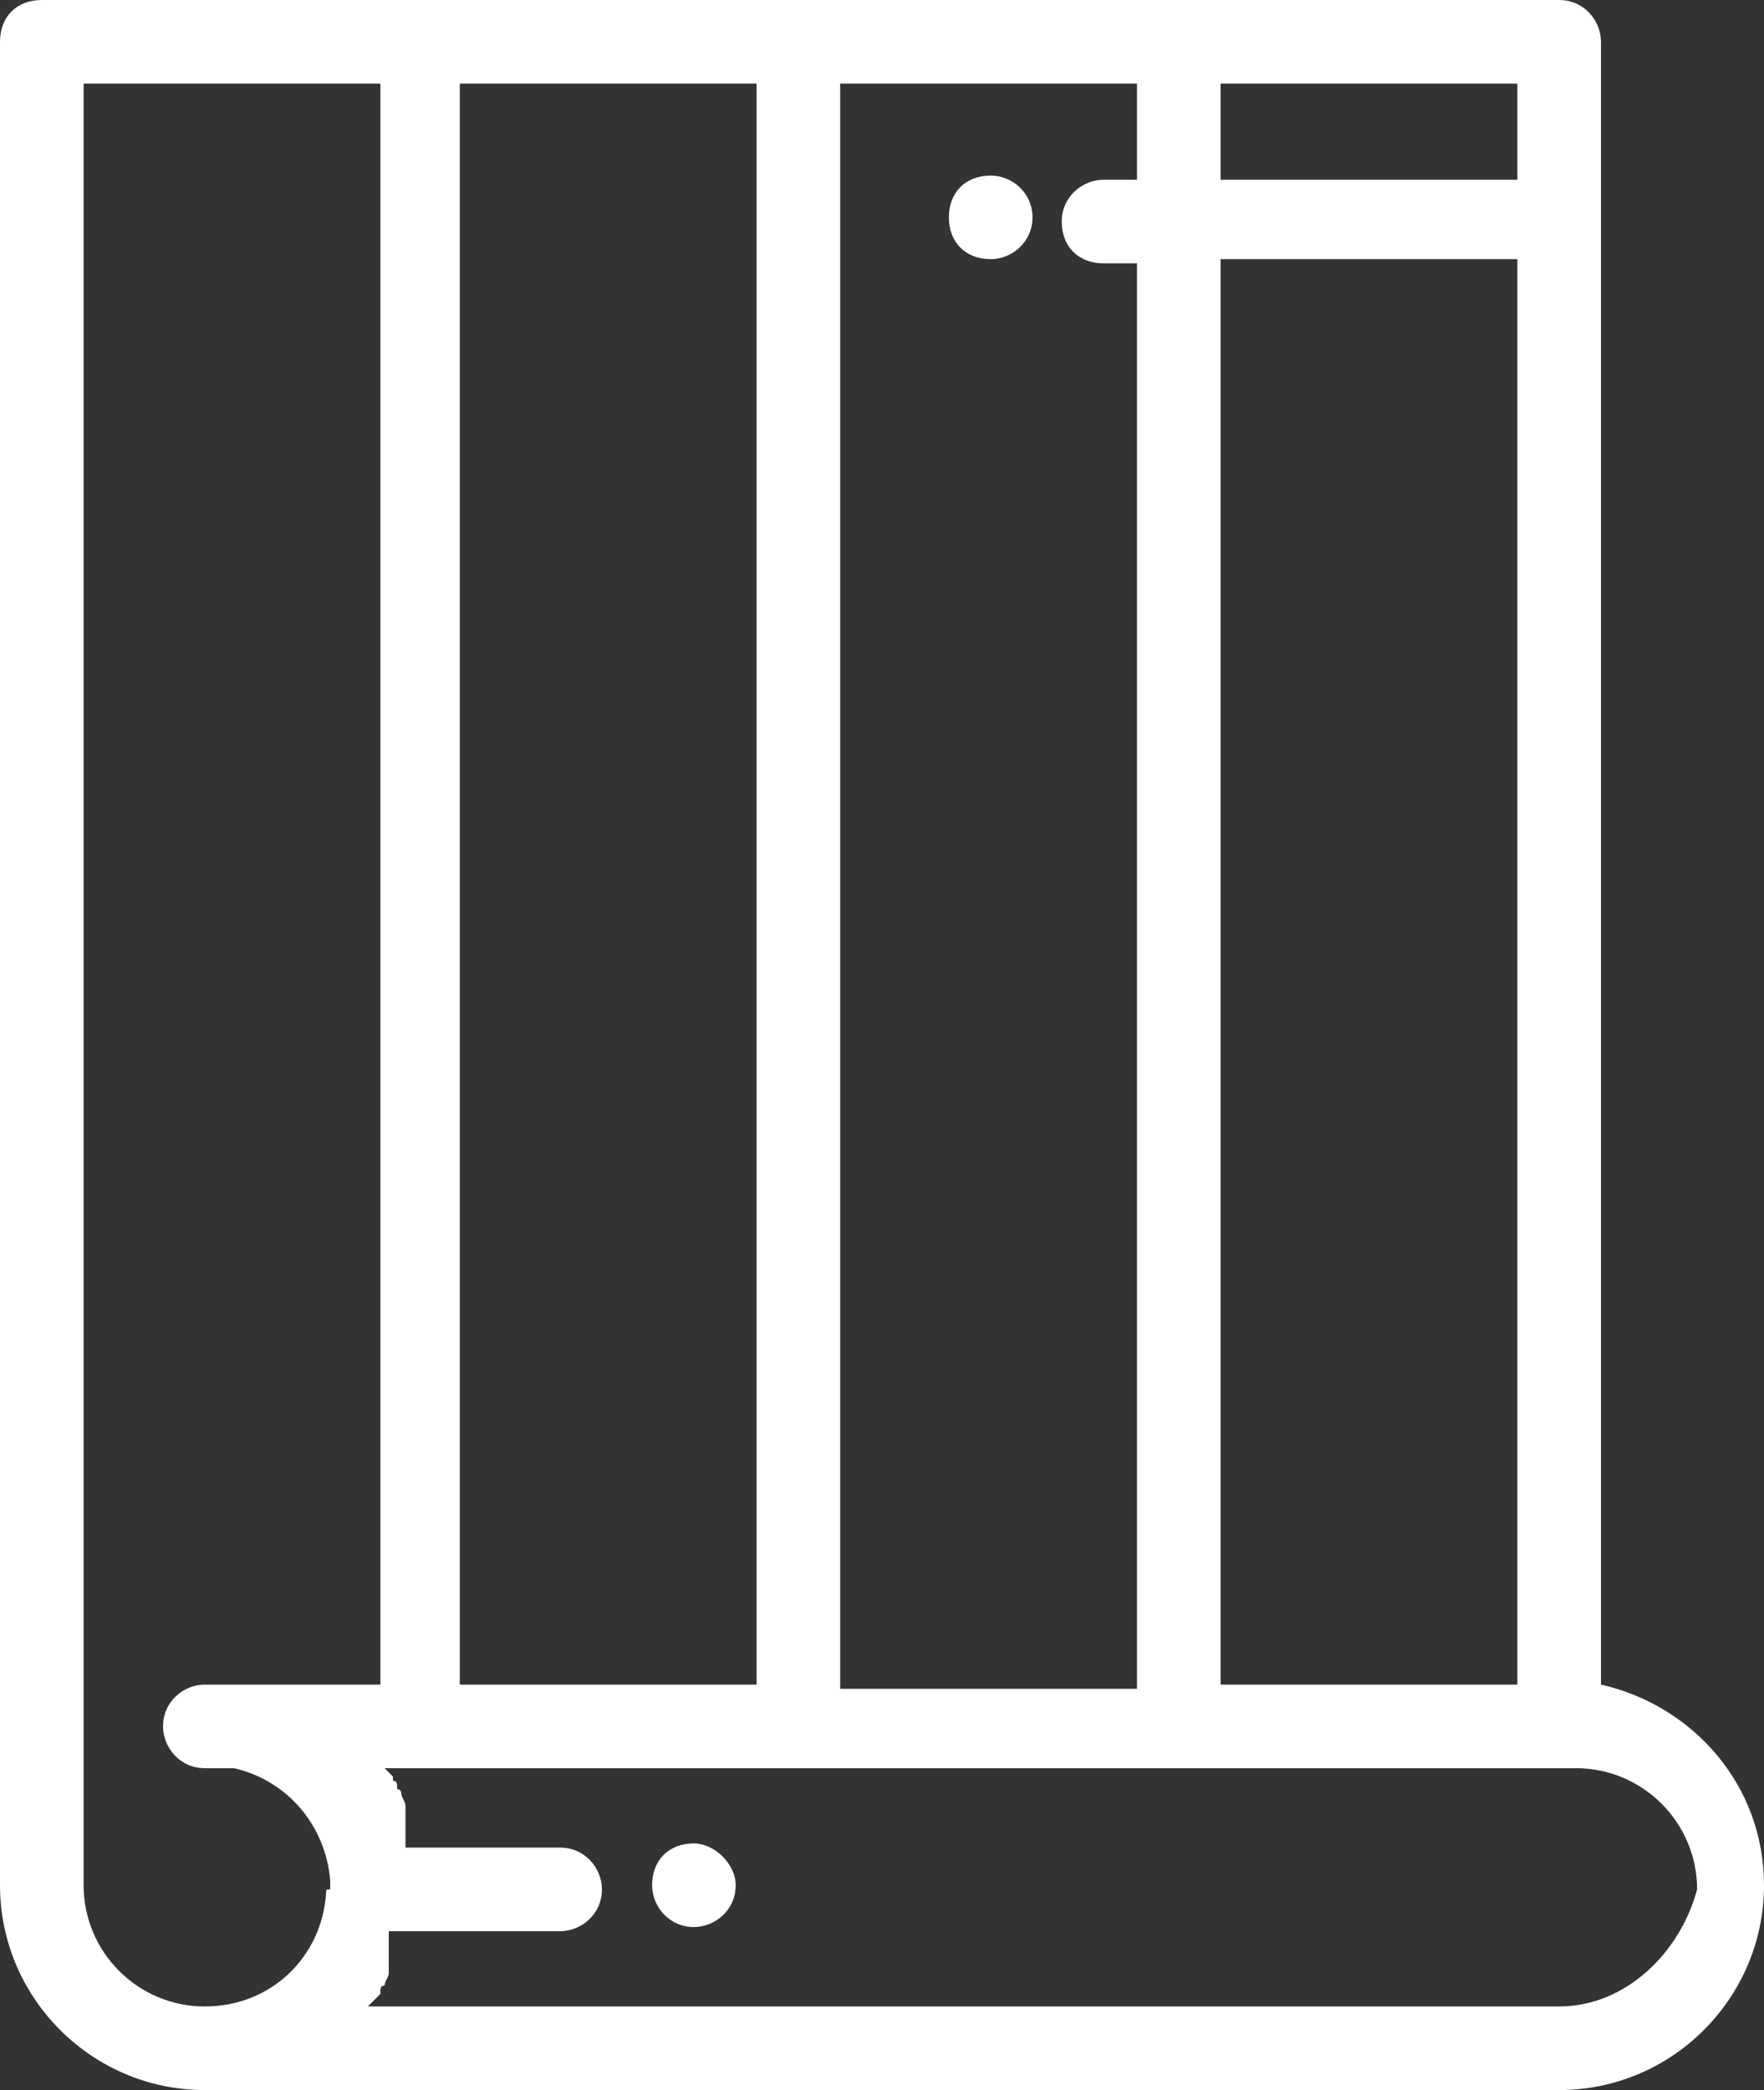 <?xml version="1.0" encoding="utf-8"?>
<!-- Generator: Adobe Illustrator 19.0.0, SVG Export Plug-In . SVG Version: 6.00 Build 0)  -->
<svg version="1.1" id="Capa_1" xmlns="http://www.w3.org/2000/svg" xmlns:xlink="http://www.w3.org/1999/xlink" x="0px" y="0px"
	 viewBox="0 0 42.2 50" style="enable-background:new 0 0 42.2 50;" xml:space="preserve">
<rect x="0" y="0" width="42.2" height="50" fill="#333333" stroke="none"/>
<g id="XMLID_1920_">
	<path fill="white" id="XMLID_1927_" d="M38.3,40.3V1c0-0.5-0.4-1-1-1H1C0.4,0,0,0.4,0,1v44.1v0C0,47.8,2.2,50,4.9,50c0,0,0,0,0,0h32.4
		c0,0,0,0,0,0c2.7,0,4.9-2.2,4.9-4.9C42.2,42.7,40.5,40.8,38.3,40.3L38.3,40.3z M29.2,2h7.1v2.3h-7.1V2z M29.2,6.2h7.1v34.1h-7.1
		V6.2z M20.1,2h7.1v2.3h-0.8c-0.5,0-1,0.4-1,1s0.4,1,1,1h0.8v34.1h-7.1V2z M11,2h7.1v38.3H11V2z M7.8,45.3C7.7,46.8,6.5,48,4.9,48h0
		c0,0,0,0,0,0C3.3,48,2,46.7,2,45.1v0V2h7.1v38.3H4.9h0c0,0,0,0,0,0c-0.5,0-1,0.4-1,1c0,0.5,0.4,1,1,1c0,0,0.1,0,0.1,0
		c0,0,0,0,0.1,0c0,0,0,0,0.1,0c0,0,0.1,0,0.1,0c0,0,0,0,0.1,0c0,0,0.1,0,0.1,0c0,0,0,0,0,0c0,0,0.1,0,0.1,0c0,0,0,0,0,0
		c1.3,0.3,2.2,1.4,2.3,2.7c0,0.1,0,0.1,0,0.2C7.8,45.2,7.8,45.2,7.8,45.3L7.8,45.3z M37.3,48C37.3,48,37.3,48,37.3,48L8.8,48
		c0,0,0.1-0.1,0.1-0.1c0,0,0,0,0,0c0,0,0.1-0.1,0.1-0.1c0,0,0,0,0,0c0,0,0.1-0.1,0.1-0.1c0,0,0,0,0-0.1c0,0,0-0.1,0.1-0.1
		c0,0,0,0,0,0c0-0.1,0.1-0.2,0.1-0.3c0,0,0,0,0-0.1c0,0,0-0.1,0-0.1c0,0,0-0.1,0-0.1c0,0,0-0.1,0-0.1c0,0,0-0.1,0-0.1
		c0,0,0-0.1,0-0.1c0,0,0-0.1,0-0.1c0,0,0-0.1,0-0.1c0-0.1,0-0.1,0-0.2c0,0,0,0,0,0h4.1c0.5,0,1-0.4,1-1c0-0.5-0.4-1-1-1H9.7
		c0,0,0,0,0,0c0-0.1,0-0.1,0-0.2c0,0,0-0.1,0-0.1c0,0,0-0.1,0-0.1c0,0,0-0.1,0-0.1c0,0,0-0.1,0-0.1c0,0,0-0.1,0-0.1c0,0,0-0.1,0-0.1
		c0,0,0-0.1,0-0.1c0,0,0,0,0-0.1c0-0.1-0.1-0.2-0.1-0.3c0,0,0,0,0,0c0,0,0-0.1-0.1-0.1c0,0,0,0,0-0.1c0,0,0-0.1-0.1-0.1
		c0,0,0,0,0-0.1c0,0-0.1-0.1-0.1-0.1c0,0,0,0,0,0c0,0-0.1-0.1-0.1-0.1h28.5c0,0,0,0,0,0l0,0c1.6,0,2.9,1.3,2.9,2.9
		C40.2,46.7,38.9,48,37.3,48L37.3,48z M37.3,48"/>
	<path fill="white" id="XMLID_1924_" d="M16.6,44.1L16.6,44.1c-0.6,0-1,0.4-1,1c0,0.5,0.4,1,1,1h0c0.5,0,1-0.4,1-1C17.6,44.6,17.1,44.1,16.6,44.1
		L16.6,44.1z M16.6,44.1"/>
	<path fill="white" id="XMLID_1921_" d="M23.7,4.2L23.7,4.2c-0.6,0-1,0.4-1,1s0.4,1,1,1h0c0.5,0,1-0.4,1-1S24.2,4.2,23.7,4.2L23.7,4.2z M23.7,4.2
		"/>
</g>
</svg>
